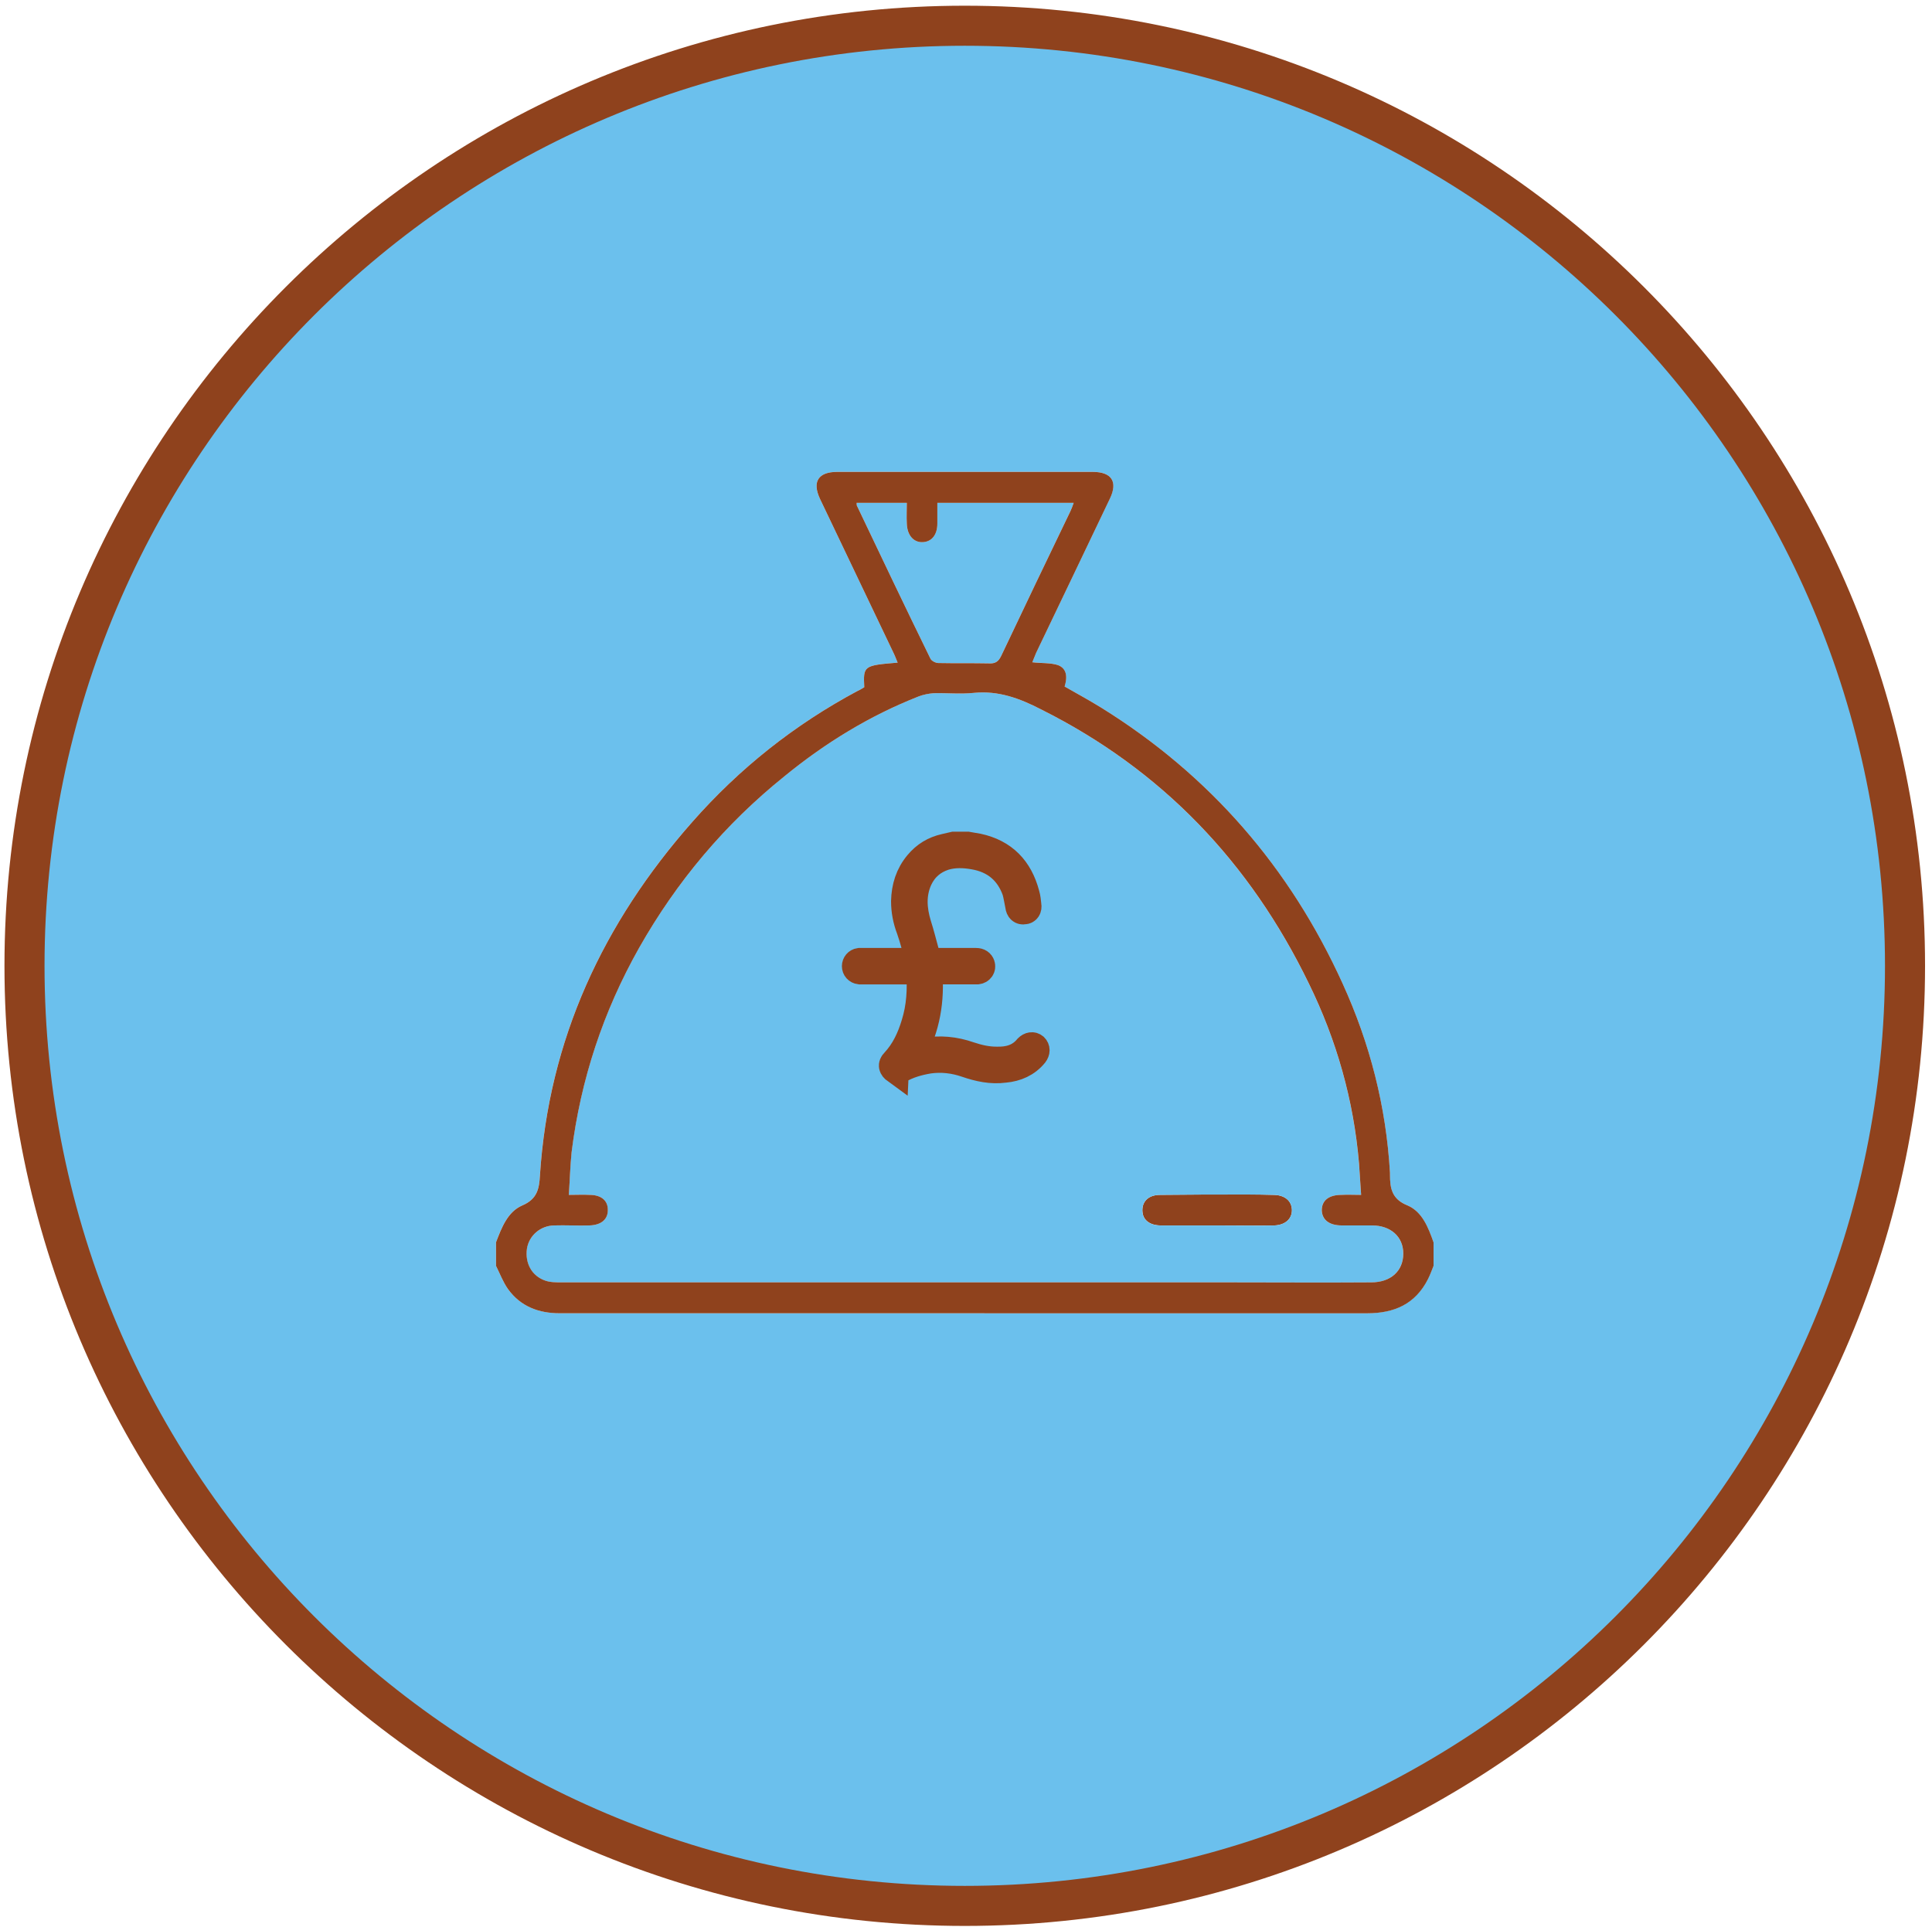 <?xml version="1.0" encoding="utf-8"?>
<!-- Generator: Adobe Illustrator 17.0.0, SVG Export Plug-In . SVG Version: 6.00 Build 0)  -->
<!DOCTYPE svg PUBLIC "-//W3C//DTD SVG 1.1//EN" "http://www.w3.org/Graphics/SVG/1.1/DTD/svg11.dtd">
<svg version="1.1" id="Calque_1" xmlns="http://www.w3.org/2000/svg" xmlns:xlink="http://www.w3.org/1999/xlink" x="0px" y="0px"
	 width="54.5px" height="54.375px" viewBox="21.75 22.25 54.5 54.375" enable-background="new 21.75 22.25 54.5 54.375"
	 xml:space="preserve">
<g id="XMLID_1_">
	<g>
		<path fill="#6BC0ED" d="M48.965,22.976c14.65,0,26.524,11.874,26.524,26.524S63.615,76.024,48.965,76.024
			c-14.64,0-26.524-11.874-26.524-26.524S34.325,22.976,48.965,22.976z M62.188,57.965v-0.664c-0.149-0.416-0.317-0.862-0.733-1.041
			c-0.446-0.178-0.496-0.486-0.496-0.872c0-0.02,0-0.04,0-0.05c-0.109-1.873-0.565-3.648-1.338-5.343
			c-1.487-3.271-3.747-5.878-6.809-7.781c-0.337-0.208-0.684-0.396-1.031-0.595c0.079-0.258,0.069-0.506-0.188-0.605
			c-0.218-0.069-0.466-0.05-0.724-0.079c0.04-0.099,0.079-0.188,0.109-0.268c0.694-1.447,1.388-2.894,2.081-4.351
			c0.228-0.476,0.05-0.753-0.486-0.753c-2.399,0-4.807,0-7.206,0c-0.535,0-0.714,0.278-0.486,0.763
			c0.694,1.457,1.388,2.904,2.081,4.361c0.04,0.079,0.069,0.169,0.109,0.258c-0.961,0.079-0.971,0.089-0.942,0.694
			c-0.069,0.04-0.129,0.079-0.198,0.109c-1.774,0.952-3.32,2.181-4.649,3.687c-2.518,2.855-4.054,6.135-4.302,9.981
			c-0.02,0.377-0.079,0.664-0.496,0.843c-0.416,0.178-0.585,0.624-0.743,1.041v0.664c0.109,0.218,0.198,0.456,0.337,0.654
			c0.357,0.496,0.872,0.684,1.457,0.684c0.773,0,1.536,0,2.3,0c6.829,0,13.659,0,20.478,0c0.763,0,1.358-0.258,1.715-0.961
			C62.089,58.223,62.138,58.094,62.188,57.965z"/>
		<path fill="#8F421D" d="M57.698,55.963c0.297,0.01,0.486,0.169,0.496,0.416c0.01,0.258-0.188,0.436-0.496,0.446
			c-0.535,0.01-1.07,0-1.606,0c-0.525,0-1.061,0-1.596,0c-0.297,0-0.486-0.139-0.515-0.357c-0.04-0.297,0.149-0.506,0.496-0.506
			c0.793-0.01,1.586-0.01,2.379-0.01C57.133,55.953,57.42,55.953,57.698,55.963z"/>
		<path fill="#6BC0ED" d="M47.994,40.827c-0.704-1.437-1.388-2.874-2.072-4.312c-0.01-0.02,0-0.04-0.01-0.079h1.417
			c0,0.198-0.01,0.396,0,0.585c0.01,0.327,0.188,0.535,0.446,0.525s0.416-0.208,0.416-0.525c0-0.188,0-0.377,0-0.585h3.846
			c-0.03,0.089-0.059,0.159-0.089,0.228c-0.654,1.358-1.308,2.726-1.953,4.084c-0.079,0.169-0.169,0.228-0.347,0.218
			c-0.476-0.01-0.952,0-1.427-0.01C48.143,40.956,48.024,40.897,47.994,40.827z"/>
		<path fill="#6BC0ED" d="M58.193,56.379c-0.01-0.248-0.198-0.406-0.496-0.416c-0.278-0.01-0.565-0.01-0.843-0.01
			c-0.793,0-1.586,0-2.379,0.01c-0.347,0-0.535,0.208-0.496,0.506c0.03,0.218,0.218,0.357,0.515,0.357c0.535,0,1.07,0,1.596,0
			c0.535,0,1.07,0.01,1.606,0C58.005,56.815,58.203,56.637,58.193,56.379z M47.498,51.978c0.396-0.733,0.525-1.507,0.456-2.329
			h0.069c0.416,0,0.823,0,1.229,0c0.03,0,0.05,0,0.069,0c0.089-0.01,0.149-0.089,0.119-0.178c-0.02-0.059-0.069-0.099-0.159-0.099
			c-0.426,0-0.852,0-1.289,0h-0.069c-0.01-0.069-0.02-0.129-0.04-0.188c-0.079-0.287-0.149-0.575-0.238-0.852
			c-0.129-0.426-0.159-0.852,0.03-1.269c0.149-0.317,0.387-0.525,0.724-0.634c0.268-0.079,0.545-0.069,0.823-0.02
			c0.575,0.099,0.971,0.426,1.17,0.981c0.04,0.139,0.059,0.287,0.089,0.426c0.01,0.099,0.069,0.159,0.159,0.139
			c0.079,0,0.129-0.069,0.109-0.169c-0.01-0.099-0.02-0.208-0.05-0.307c-0.188-0.714-0.624-1.18-1.368-1.338
			c-0.099-0.02-0.198-0.03-0.297-0.05h-0.377c-0.079,0.02-0.169,0.04-0.258,0.059c-0.307,0.069-0.555,0.218-0.763,0.466
			c-0.258,0.307-0.367,0.664-0.377,1.061c0,0.268,0.05,0.535,0.149,0.793c0.099,0.287,0.188,0.595,0.228,0.902h-0.069
			c-0.506,0-1.011,0-1.507,0c-0.02,0-0.05,0-0.069,0c-0.069,0.01-0.119,0.069-0.119,0.139c0,0.069,0.05,0.129,0.129,0.139
			c0.02,0,0.04,0,0.059,0c0.515,0,1.031,0,1.546,0h0.069c0,0.01,0.01,0.01,0.01,0.02c0.04,0.496,0.01,0.991-0.139,1.467
			c-0.119,0.396-0.287,0.763-0.575,1.07c-0.089,0.089-0.069,0.168,0.04,0.248H47.1c0.268-0.159,0.555-0.238,0.852-0.287
			c0.357-0.05,0.704-0.01,1.051,0.109s0.704,0.198,1.08,0.149c0.337-0.03,0.634-0.159,0.852-0.426c0.059-0.079,0.059-0.159,0-0.218
			c-0.059-0.05-0.139-0.04-0.208,0.03c-0.228,0.278-0.535,0.357-0.872,0.347c-0.268,0-0.515-0.059-0.753-0.139
			c-0.426-0.149-0.843-0.188-1.279-0.109C47.716,51.929,47.607,51.958,47.498,51.978z M37.378,56.825c0.327-0.01,0.664,0.01,1.001,0
			c0.337-0.01,0.525-0.178,0.515-0.446c0-0.258-0.188-0.416-0.515-0.416c-0.178-0.01-0.357,0-0.585,0
			c0.03-0.416,0.04-0.813,0.079-1.209c0.258-2.052,0.892-3.965,1.903-5.759c1.061-1.873,2.419-3.489,4.094-4.837
			c1.15-0.942,2.409-1.715,3.796-2.26c0.129-0.05,0.278-0.079,0.416-0.089c0.387-0.01,0.763,0.03,1.14-0.01
			c0.694-0.069,1.298,0.159,1.893,0.466c3.41,1.705,5.898,4.322,7.553,7.731c0.783,1.596,1.269,3.301,1.417,5.085
			c0.02,0.278,0.04,0.555,0.059,0.882c-0.218,0-0.387-0.01-0.555,0c-0.357,0-0.555,0.159-0.555,0.436
			c0.01,0.268,0.208,0.426,0.565,0.426c0.287,0,0.565,0,0.852,0c0.525,0,0.882,0.317,0.882,0.793c0,0.496-0.357,0.813-0.902,0.813
			c-1.358,0.01-2.716,0-4.074,0c-6.254,0-12.519,0-18.773,0c-0.149,0-0.317,0-0.456-0.05c-0.377-0.129-0.575-0.486-0.515-0.902
			C36.674,57.113,36.992,56.835,37.378,56.825z"/>
		<path fill="#8F421D" d="M45.922,36.516c0.684,1.437,1.368,2.874,2.072,4.312c0.03,0.069,0.149,0.129,0.228,0.129
			c0.476,0.01,0.952,0,1.427,0.01c0.178,0.01,0.268-0.05,0.347-0.218c0.644-1.358,1.298-2.726,1.953-4.084
			c0.03-0.069,0.059-0.139,0.089-0.228h-3.846c0,0.208,0,0.396,0,0.585c0,0.317-0.159,0.515-0.416,0.525s-0.436-0.198-0.446-0.525
			c-0.01-0.188,0-0.387,0-0.585h-1.417C45.922,36.476,45.912,36.496,45.922,36.516z M39.836,59.303c-0.763,0-1.526,0-2.3,0
			c-0.585,0-1.1-0.188-1.457-0.684c-0.139-0.198-0.228-0.436-0.337-0.654v-0.664c0.159-0.416,0.327-0.862,0.743-1.041
			c0.416-0.178,0.476-0.466,0.496-0.843c0.248-3.846,1.784-7.127,4.302-9.981c1.328-1.507,2.874-2.736,4.649-3.687
			c0.069-0.03,0.129-0.069,0.198-0.109c-0.03-0.605-0.02-0.615,0.942-0.694c-0.04-0.089-0.069-0.178-0.109-0.258
			c-0.694-1.457-1.388-2.904-2.081-4.361c-0.228-0.486-0.05-0.763,0.486-0.763c2.399,0,4.807,0,7.206,0
			c0.535,0,0.714,0.278,0.486,0.753c-0.694,1.457-1.388,2.904-2.081,4.351c-0.03,0.079-0.069,0.168-0.109,0.268
			c0.258,0.03,0.506,0.01,0.724,0.079c0.258,0.099,0.268,0.347,0.188,0.605c0.347,0.198,0.694,0.387,1.031,0.595
			c3.063,1.903,5.323,4.51,6.809,7.781c0.773,1.695,1.229,3.469,1.338,5.343c0,0.01,0,0.03,0,0.05c0,0.387,0.05,0.694,0.496,0.872
			c0.416,0.178,0.585,0.624,0.733,1.041v0.664c-0.05,0.129-0.099,0.258-0.159,0.377c-0.357,0.704-0.952,0.961-1.715,0.961
			C53.495,59.303,46.666,59.303,39.836,59.303z M38.379,56.825c-0.337,0.01-0.674-0.01-1.001,0c-0.387,0.01-0.704,0.287-0.763,0.654
			c-0.059,0.416,0.139,0.773,0.515,0.902c0.139,0.05,0.307,0.05,0.456,0.05c6.254,0,12.519,0,18.773,0c1.358,0,2.716,0.01,4.074,0
			c0.545,0,0.902-0.317,0.902-0.813c0-0.476-0.357-0.793-0.882-0.793c-0.287,0-0.565,0-0.852,0c-0.357,0-0.555-0.159-0.565-0.426
			c0-0.278,0.198-0.436,0.555-0.436c0.169-0.01,0.337,0,0.555,0c-0.02-0.327-0.04-0.605-0.059-0.882
			c-0.149-1.784-0.634-3.489-1.417-5.085c-1.655-3.41-4.143-6.026-7.553-7.731c-0.595-0.307-1.199-0.535-1.893-0.466
			c-0.377,0.04-0.753,0-1.14,0.01c-0.139,0.01-0.287,0.04-0.416,0.089c-1.388,0.545-2.646,1.318-3.796,2.26
			c-1.675,1.348-3.033,2.964-4.094,4.837c-1.011,1.794-1.645,3.707-1.903,5.759c-0.04,0.396-0.05,0.793-0.079,1.209
			c0.228,0,0.406-0.01,0.585,0c0.327,0,0.515,0.159,0.515,0.416C38.905,56.647,38.716,56.815,38.379,56.825z"/>
	</g>
	<g>
		<path fill="none" stroke="#8F421D" stroke-width="1.13" stroke-miterlimit="10" d="M75.489,49.5
			c0,14.65-11.874,26.524-26.524,26.524c-14.64,0-26.524-11.874-26.524-26.524s11.884-26.524,26.524-26.524
			C63.615,22.976,75.489,34.85,75.489,49.5z"/>
		<path fill="none" stroke="#8F421D" stroke-width="0.75" stroke-miterlimit="10" d="M47.013,52.454
			c-0.109-0.079-0.129-0.159-0.04-0.248c0.287-0.307,0.456-0.674,0.575-1.07c0.149-0.476,0.178-0.971,0.139-1.467
			c0-0.01-0.01-0.01-0.01-0.02h-0.069c-0.515,0-1.031,0-1.546,0c-0.02,0-0.04,0-0.059,0c-0.079-0.01-0.129-0.069-0.129-0.139
			c0-0.069,0.05-0.129,0.119-0.139c0.02,0,0.05,0,0.069,0c0.496,0,1.001,0,1.507,0h0.069c-0.04-0.307-0.129-0.615-0.228-0.902
			c-0.099-0.258-0.149-0.525-0.149-0.793c0.01-0.396,0.119-0.753,0.377-1.061c0.208-0.248,0.456-0.396,0.763-0.466
			c0.089-0.02,0.178-0.04,0.258-0.059h0.377c0.099,0.02,0.198,0.03,0.297,0.05c0.743,0.159,1.18,0.624,1.368,1.338
			c0.03,0.099,0.04,0.208,0.05,0.307c0.02,0.099-0.03,0.169-0.109,0.169c-0.089,0.02-0.149-0.04-0.159-0.139
			c-0.03-0.139-0.05-0.287-0.089-0.426c-0.198-0.555-0.595-0.882-1.17-0.981c-0.278-0.05-0.555-0.059-0.823,0.02
			c-0.337,0.109-0.575,0.317-0.724,0.634c-0.188,0.416-0.159,0.843-0.03,1.269c0.089,0.278,0.159,0.565,0.238,0.852
			c0.02,0.059,0.03,0.119,0.04,0.188h0.069c0.436,0,0.862,0,1.289,0c0.089,0,0.139,0.04,0.159,0.099
			c0.03,0.089-0.03,0.168-0.119,0.178c-0.02,0-0.04,0-0.069,0c-0.406,0-0.813,0-1.229,0h-0.069c0.069,0.823-0.059,1.596-0.456,2.329
			c0.109-0.02,0.218-0.05,0.327-0.069c0.436-0.079,0.852-0.04,1.279,0.109c0.238,0.079,0.486,0.139,0.753,0.139
			c0.337,0.01,0.644-0.069,0.872-0.347c0.069-0.069,0.149-0.079,0.208-0.03c0.059,0.059,0.059,0.139,0,0.218
			c-0.218,0.268-0.515,0.396-0.852,0.426c-0.377,0.05-0.733-0.03-1.08-0.149s-0.694-0.159-1.051-0.109
			c-0.297,0.05-0.585,0.129-0.852,0.287h-0.091V52.454z"/>
	</g>
</g>
</svg>
